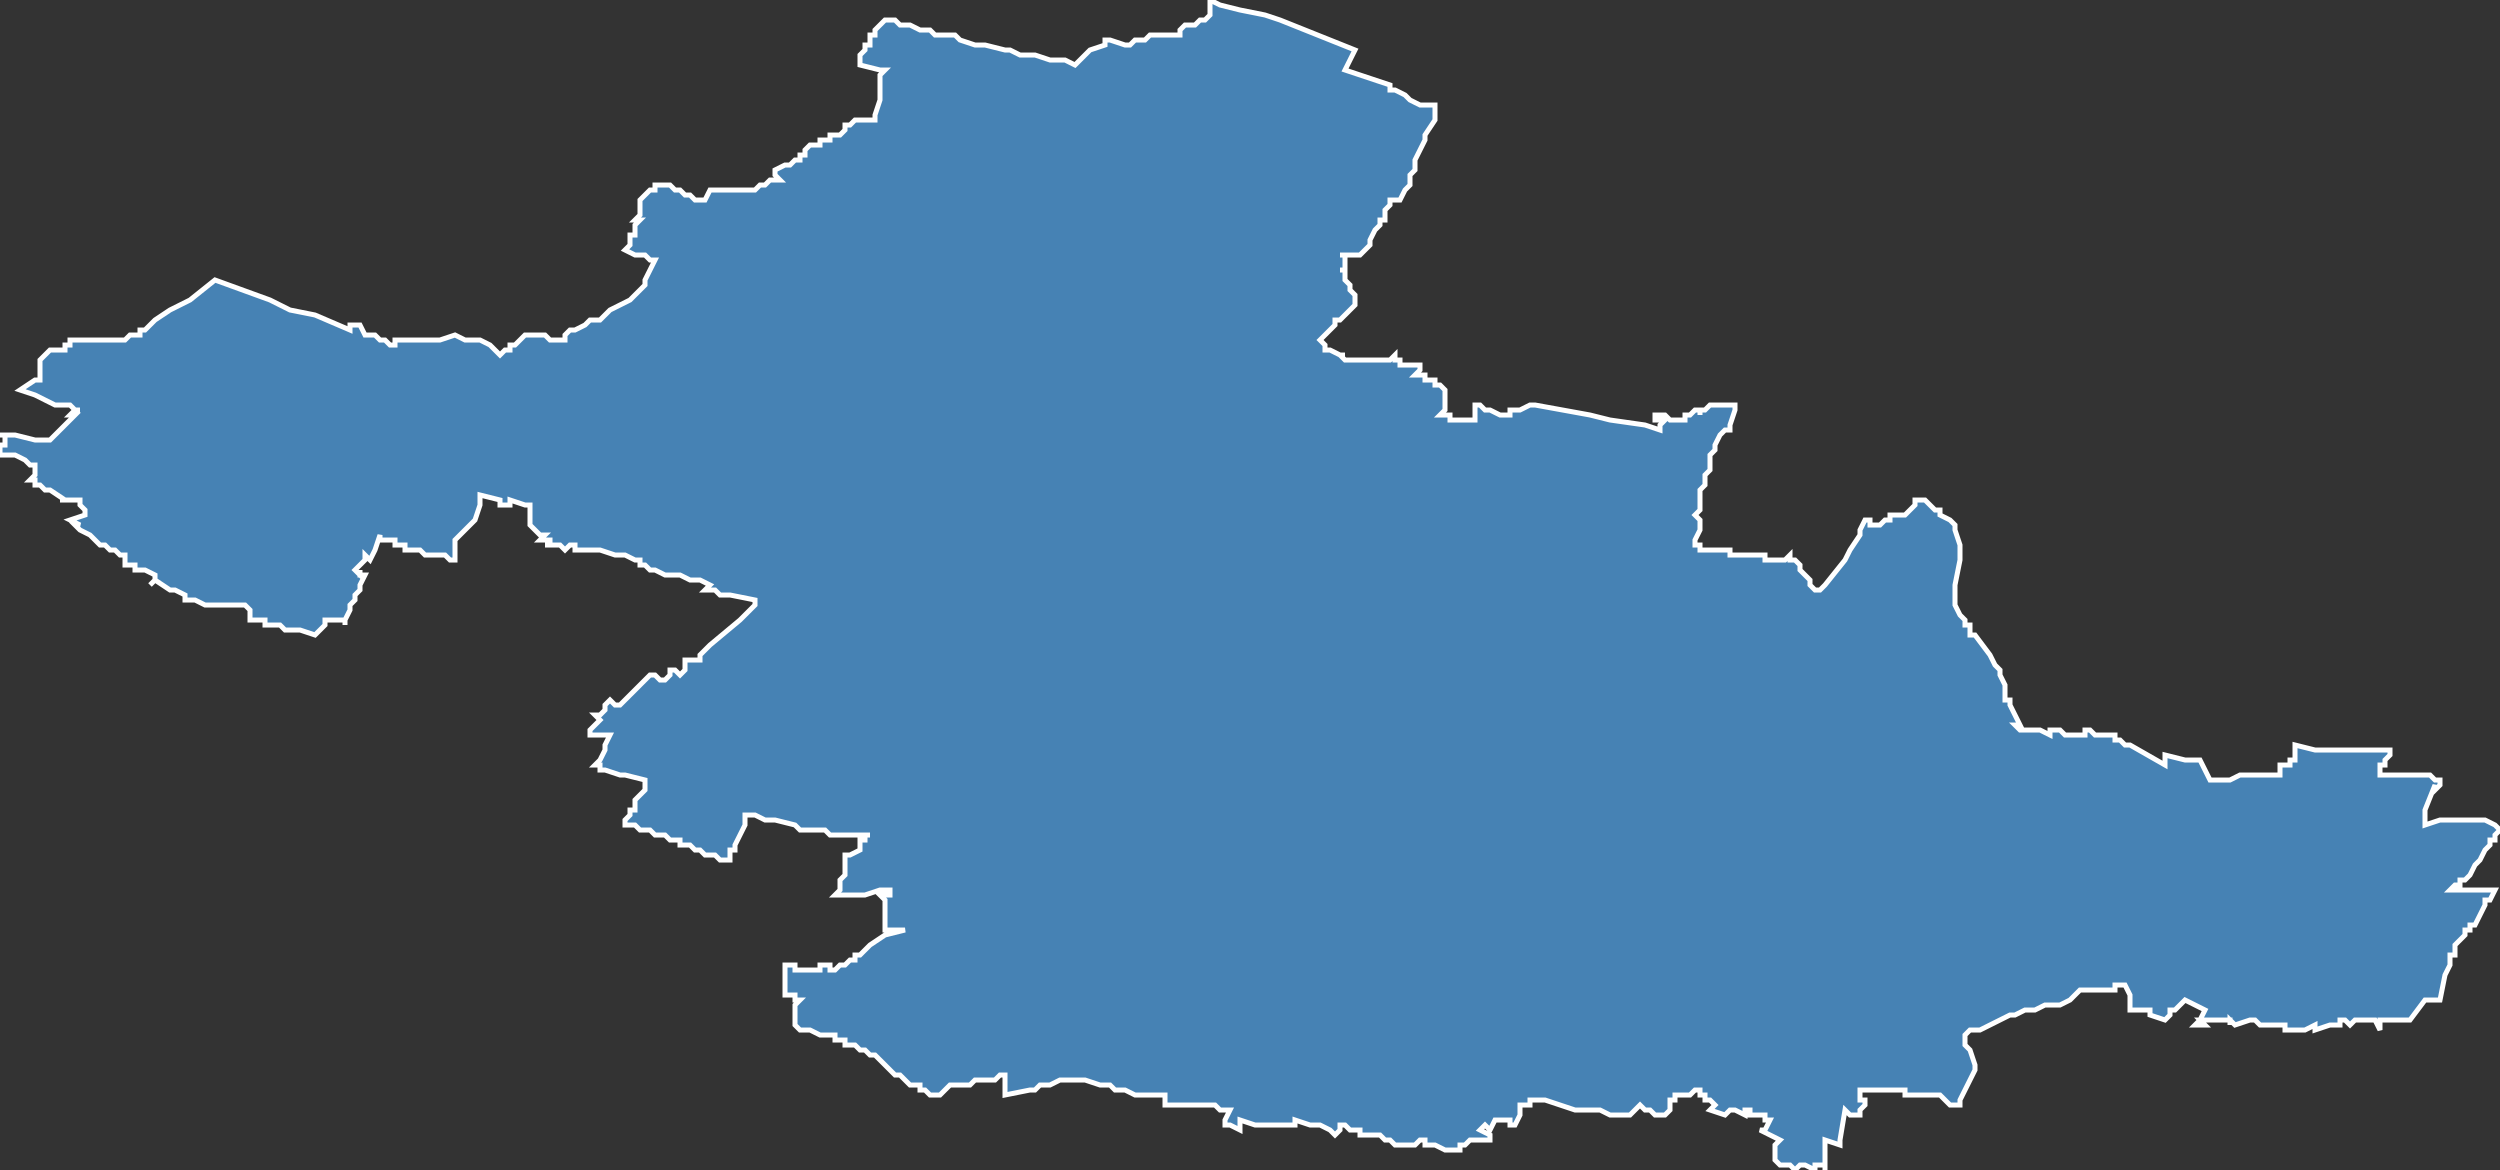 <?xml version="1.0" encoding="utf-8"?>
<svg version="1.1" id="svgmap" xmlns="http://www.w3.org/2000/svg" xmlns:xlink="http://www.w3.org/1999/xlink" x="0px" y="0px" width="100%" height="100%" viewBox="0 0 500 234">
<rect x="0" y="0" width="500" height="234" fill="#333333" stroke="none"/>
<polygon points="0,87 0,87 3,87 7,88 7,88 7,88 8,88 8,88 8,88 10,88 10,88 10,88 12,86 14,84 15,83 15,83 14,83 14,83 14,83 15,82 15,82 15,82 16,82 16,82 16,82 15,82 14,81 13,81 11,81 7,79 4,78 7,76 7,76 8,76 8,75 8,74 8,73 8,72 8,72 9,71 10,70 10,70 10,70 12,70 13,70 13,70 13,69 13,69 14,69 14,69 14,68 15,68 15,68 18,68 21,68 22,68 24,68 25,68 26,67 26,67 27,67 28,67 28,66 29,66 31,64 34,62 38,60 43,56 54,60 58,62 58,62 63,63 70,66 70,66 70,65 71,65 72,65 72,65 72,65 73,67 75,67 75,67 75,67 76,68 77,68 77,68 78,69 78,69 79,69 79,68 82,68 88,68 91,67 93,68 94,68 94,68 96,68 98,69 100,71 100,71 101,70 101,70 102,70 102,69 103,69 104,68 104,68 105,67 106,67 107,67 107,67 107,67 109,67 110,68 110,68 112,68 113,68 113,67 113,67 113,67 114,66 115,66 117,65 118,64 118,64 119,64 120,64 120,64 120,64 121,63 121,63 122,62 124,61 126,60 127,59 128,58 129,57 129,56 131,52 131,52 131,52 130,52 130,52 129,51 127,51 127,51 125,50 125,50 125,50 125,50 126,49 126,48 126,48 126,47 126,47 127,47 127,47 127,46 127,46 127,46 127,46 127,46 127,45 127,45 127,45 127,45 128,44 127,44 128,43 128,42 128,42 128,41 128,41 128,41 128,40 128,40 128,40 128,40 129,39 130,38 130,38 131,38 131,37 132,37 132,37 133,37 133,37 134,37 134,37 134,37 134,37 135,38 136,38 137,39 137,39 138,39 139,40 140,40 140,40 141,40 142,38 143,38 146,38 149,38 150,38 151,38 152,37 153,37 154,36 154,36 155,36 155,36 156,36 156,36 156,36 155,35 155,35 155,34 157,33 157,33 157,33 157,33 158,33 158,33 158,33 159,32 160,32 160,31 161,31 161,30 162,29 163,29 163,29 164,29 164,28 164,28 164,28 165,28 166,28 166,27 167,27 167,27 168,27 169,26 169,25 170,25 170,25 170,25 170,25 171,24 172,24 172,24 172,24 172,24 173,24 173,24 173,24 174,24 175,24 175,23 176,20 176,20 176,20 176,19 176,16 176,15 177,14 177,14 176,14 172,13 172,13 172,13 172,12 172,12 172,12 172,12 172,11 173,10 173,10 173,9 173,9 174,9 174,8 174,7 175,7 175,6 175,6 175,6 176,5 176,5 177,4 177,4 177,4 177,4 179,4 180,5 180,5 181,5 181,5 182,5 182,5 184,6 185,6 186,6 187,7 188,7 189,7 191,7 192,8 195,9 197,9 201,10 202,10 204,11 205,11 207,11 210,12 213,12 215,13 217,11 218,10 218,10 221,9 221,8 222,8 225,9 226,9 227,8 228,8 229,8 229,8 229,8 230,7 230,7 230,7 230,7 232,7 232,7 233,7 233,7 233,7 236,7 236,7 236,6 237,5 238,5 239,5 240,4 241,4 242,3 242,1 242,0 244,1 248,2 253,3 256,4 271,10 270,12 270,12 269,14 269,14 272,15 278,17 278,18 279,18 281,19 282,20 282,20 282,20 284,21 284,21 286,21 286,21 287,21 287,21 287,22 287,24 285,27 285,28 284,30 283,32 283,32 283,33 283,34 282,35 282,36 282,37 282,37 281,38 280,40 279,40 278,40 278,40 278,41 277,42 277,44 276,44 276,45 275,46 274,48 274,48 274,48 274,48 274,49 274,49 273,50 273,50 272,51 272,51 272,51 271,51 269,51 268,51 268,51 269,51 269,51 269,52 269,53 269,53 269,53 269,53 269,54 269,54 269,54 269,54 269,54 269,54 269,54 268,54 269,54 269,55 269,55 269,55 269,55 269,55 269,56 269,56 270,57 270,57 270,57 270,58 271,59 271,59 271,59 271,60 271,61 271,61 270,62 268,64 267,64 267,65 265,67 264,68 264,68 264,68 265,69 265,69 265,70 266,70 266,70 266,70 268,71 269,71 268,71 268,71 268,71 268,71 269,72 269,72 270,72 270,72 271,72 271,72 272,72 273,72 274,72 276,72 276,72 277,72 277,72 277,72 278,72 279,71 279,71 279,71 279,72 279,72 280,72 280,72 280,72 280,73 282,73 282,73 282,73 282,73 283,73 284,73 284,73 284,74 284,74 284,74 284,74 283,75 283,75 283,75 283,75 284,75 284,75 285,75 285,75 285,76 286,76 286,76 287,76 287,77 288,77 289,78 289,78 289,78 289,79 289,80 289,81 289,81 289,82 289,82 288,83 288,83 289,83 289,83 289,83 290,83 290,84 291,84 291,84 291,84 294,84 294,84 294,84 294,84 294,84 295,84 295,83 295,83 295,82 295,81 295,81 296,81 297,82 297,82 298,82 298,82 298,82 300,83 300,83 301,83 302,83 302,83 302,83 302,82 302,82 302,82 302,82 303,82 303,82 303,82 304,82 306,81 306,81 306,81 306,81 307,81 318,83 322,84 329,85 332,86 332,86 332,85 333,84 333,84 333,84 332,84 332,84 331,84 331,84 331,84 331,83 331,83 331,83 331,83 332,83 332,83 333,83 333,83 334,84 334,84 335,84 335,84 335,84 335,84 335,84 337,84 337,84 337,83 338,83 338,83 338,83 338,83 339,82 339,82 339,82 340,82 340,83 340,83 340,83 340,82 341,82 341,82 341,82 342,81 342,81 342,81 343,81 344,81 345,81 345,81 345,81 346,81 346,81 346,81 346,81 346,81 346,81 347,81 347,81 347,81 347,82 347,82 346,85 346,86 346,86 345,86 345,86 344,87 343,89 343,90 342,91 342,92 342,92 342,93 342,94 342,94 341,95 341,95 341,96 341,96 341,97 340,98 340,98 340,99 340,100 340,100 340,100 340,101 340,102 340,102 339,103 340,104 340,105 340,105 340,105 340,106 340,106 339,108 339,109 340,109 340,109 340,110 340,110 341,110 341,110 342,110 343,110 343,110 345,110 346,110 346,110 346,110 346,111 346,111 349,111 349,111 350,111 350,111 352,111 353,111 353,111 353,111 353,112 354,112 354,112 355,112 356,112 357,112 358,111 358,111 358,112 359,112 359,112 359,112 359,112 360,113 360,114 361,115 361,115 362,116 362,116 362,117 363,118 363,118 363,118 364,118 364,118 364,118 364,118 365,117 369,112 370,110 372,107 372,106 373,104 373,104 373,104 374,104 374,105 374,105 375,105 376,105 376,105 376,105 377,104 377,104 377,104 377,104 377,104 378,104 378,104 378,103 378,103 381,103 381,103 382,102 383,101 383,100 383,100 383,100 385,100 385,100 386,101 387,102 387,102 388,102 388,103 388,103 390,104 390,104 391,105 391,106 391,106 392,109 392,110 392,110 392,112 392,112 391,117 391,118 391,118 391,119 391,121 391,121 391,121 392,123 393,124 393,125 394,125 394,126 394,127 395,127 398,131 399,133 400,134 400,134 400,134 400,135 400,135 401,137 401,139 401,139 401,139 401,140 402,140 402,141 403,143 403,143 403,143 404,145 404,145 403,145 404,146 404,146 405,146 405,146 406,146 406,146 406,146 406,146 408,146 408,146 408,146 408,146 410,147 410,147 410,147 410,146 412,146 413,147 413,147 413,147 416,147 417,147 417,146 417,146 418,146 418,146 419,147 419,147 420,147 422,147 423,147 423,148 424,148 425,149 426,149 426,149 433,153 433,153 433,151 437,152 437,152 437,152 438,152 439,152 440,152 440,152 441,154 442,156 442,156 443,156 444,156 446,156 448,155 450,155 451,155 451,155 451,155 451,155 452,155 453,155 454,155 456,155 456,155 456,154 456,154 456,154 456,153 457,153 458,153 458,153 458,152 458,152 459,152 459,152 459,152 459,151 459,149 459,149 463,150 463,150 465,150 477,150 477,150 477,150 478,150 478,151 477,152 477,153 476,153 476,153 476,153 476,155 476,155 478,155 479,155 480,155 481,155 482,155 484,155 484,155 486,155 486,155 486,155 486,155 487,156 487,156 487,156 488,156 488,156 488,156 488,157 488,157 487,158 487,157 485,162 485,165 485,165 488,164 489,164 489,164 491,164 492,164 492,164 493,164 496,164 496,164 497,164 499,165 500,166 500,166 499,167 499,167 499,168 499,168 498,168 498,169 497,170 497,170 496,172 496,172 495,173 494,175 493,176 493,176 492,176 492,177 491,177 491,177 490,178 490,178 490,178 490,178 493,178 493,178 494,178 495,178 499,178 499,178 499,178 498,180 497,180 497,181 496,183 496,183 495,185 495,185 494,185 494,186 494,186 493,186 493,187 492,188 492,188 491,189 491,189 491,190 491,190 491,191 490,191 490,192 490,192 490,193 489,195 489,195 488,200 488,200 488,200 488,200 487,200 485,200 485,200 485,200 485,200 485,200 482,204 482,204 477,204 477,204 477,204 477,204 477,204 476,204 476,206 476,206 476,206 476,206 475,204 475,204 474,204 474,204 474,204 471,204 471,204 470,205 469,204 469,204 468,204 468,204 468,205 468,205 467,205 467,205 466,205 463,206 463,206 463,205 461,206 461,206 461,206 459,206 458,206 457,206 457,206 457,206 457,206 457,206 457,206 457,206 457,206 457,205 456,205 456,205 456,205 456,205 456,205 455,205 455,205 455,205 455,205 455,205 455,205 454,205 454,205 453,205 452,205 452,205 452,205 452,205 451,204 450,204 447,205 447,205 446,204 446,204 446,205 446,205 446,205 446,204 446,204 446,204 445,204 445,204 445,204 445,204 445,204 444,204 444,204 444,204 444,204 443,204 442,204 441,204 441,204 440,204 441,205 440,205 440,205 440,205 440,205 440,205 439,205 439,205 439,205 439,205 440,204 440,204 440,204 441,202 439,201 437,200 435,202 434,202 434,203 433,204 430,203 430,203 430,202 428,202 427,202 426,202 426,202 426,200 426,199 426,199 425,197 425,197 423,197 423,197 423,198 422,198 422,198 420,198 420,198 417,198 417,198 416,198 415,199 414,200 412,201 412,201 412,201 412,201 411,201 409,201 407,202 407,202 405,202 403,203 403,203 402,203 402,203 400,204 396,206 394,206 394,206 393,207 393,207 393,207 393,209 394,210 394,210 394,210 394,210 395,213 395,213 395,214 394,216 394,216 394,216 393,218 392,220 392,220 392,221 392,221 391,221 390,221 390,221 389,220 389,220 389,220 388,219 388,219 388,219 388,219 387,219 387,219 387,219 386,219 385,219 385,219 385,219 384,219 384,219 384,219 383,219 382,219 381,219 381,218 380,218 380,218 380,218 380,218 379,218 379,218 379,218 378,218 377,218 377,218 376,218 376,218 374,218 373,218 372,218 372,218 372,218 372,219 372,219 372,219 372,220 373,220 373,220 373,221 372,222 372,222 372,223 371,223 371,223 371,223 370,223 369,222 369,222 368,228 368,229 368,229 365,228 365,230 365,230 365,231 365,232 365,232 365,234 365,233 363,233 363,234 361,233 361,233 360,233 360,233 359,234 359,234 359,234 358,233 358,233 356,233 355,232 355,232 355,231 355,230 355,229 355,229 356,228 356,228 356,228 356,228 352,226 352,226 353,226 354,224 354,224 353,224 353,223 352,223 352,223 350,223 350,223 350,222 350,222 349,222 349,223 349,223 347,222 346,222 345,223 345,223 345,223 342,222 342,222 343,221 342,220 341,220 341,219 340,219 340,218 340,218 340,218 339,218 338,219 337,219 337,219 336,219 335,219 335,219 335,220 335,220 334,220 334,220 334,220 334,221 334,221 334,222 334,222 333,223 332,223 332,223 331,223 331,223 331,223 330,222 329,222 329,222 328,221 328,221 327,222 327,222 327,222 326,223 326,223 326,223 325,223 325,223 324,223 323,223 322,223 320,222 319,222 317,222 316,222 316,222 316,222 315,222 315,222 312,221 309,220 309,220 308,220 308,220 308,220 306,220 306,220 306,221 306,221 305,221 304,221 304,221 304,222 304,222 304,223 304,223 304,223 303,225 303,225 302,225 302,225 302,224 299,224 299,224 299,224 298,226 297,225 297,225 297,225 296,226 296,226 298,227 298,228 298,228 297,228 297,228 295,228 294,228 294,228 293,229 292,229 292,229 292,230 291,230 290,230 290,230 290,230 289,230 289,230 287,229 285,229 285,229 285,228 285,228 284,228 283,229 283,229 281,229 279,229 278,228 277,228 276,227 276,227 275,227 274,227 274,227 273,227 273,227 273,227 272,227 272,226 271,226 270,226 269,225 268,225 268,225 268,226 268,226 267,227 266,226 264,225 263,225 262,225 259,224 259,225 258,225 257,225 256,225 255,225 255,225 254,225 253,225 252,225 252,225 252,225 251,225 248,224 248,225 248,226 248,226 246,225 246,225 245,225 245,225 245,224 245,224 245,224 245,224 246,222 246,222 246,222 245,222 245,222 244,222 243,221 241,221 240,221 240,221 240,221 240,221 240,221 239,221 238,221 237,221 235,221 234,221 234,221 234,221 233,221 233,221 233,221 233,221 233,221 233,219 233,219 229,219 229,219 228,219 228,219 227,219 227,219 225,218 224,218 223,218 222,217 222,217 220,217 217,216 216,216 214,216 213,216 212,216 210,217 209,217 208,217 208,217 207,218 206,218 201,219 201,215 201,215 200,215 199,216 197,216 197,216 196,216 195,216 194,217 192,217 191,217 190,217 190,217 190,217 188,219 188,219 187,219 187,219 186,219 185,218 184,218 184,217 182,217 181,216 181,216 180,215 179,215 178,214 178,214 177,213 176,212 175,211 174,211 174,211 173,210 173,210 172,210 171,209 170,209 169,209 169,209 169,208 168,208 168,208 168,208 167,208 167,207 167,207 166,207 164,207 164,207 164,207 162,206 161,206 161,206 161,206 161,206 160,206 159,205 159,205 159,205 159,205 159,205 159,205 159,204 159,204 159,203 159,202 159,201 160,200 160,200 159,200 159,199 159,199 157,199 157,199 157,198 157,198 157,198 157,198 157,197 157,197 157,197 157,195 157,195 157,195 157,194 157,194 157,194 157,194 157,194 157,193 157,193 158,193 158,193 158,193 158,193 159,193 159,194 160,194 162,194 163,194 163,194 164,194 164,193 164,193 164,193 165,193 166,193 166,194 167,194 167,194 167,194 167,194 168,193 168,193 169,193 169,193 170,192 171,192 171,191 172,191 174,189 177,187 177,187 181,186 181,186 177,186 177,186 177,184 177,184 177,183 177,182 177,180 177,180 177,180 176,179 177,179 177,179 177,179 177,179 178,179 178,178 177,178 177,178 177,178 176,178 176,178 176,178 176,178 173,179 173,179 171,179 171,179 171,179 171,179 170,179 170,179 170,179 169,179 167,179 167,179 168,178 168,176 169,175 169,173 169,173 169,171 170,171 172,170 172,170 172,169 172,168 173,168 173,168 173,167 174,167 173,167 173,167 172,167 171,167 170,167 170,167 169,167 167,167 166,167 165,166 165,166 163,166 160,166 159,165 155,164 155,164 153,164 151,163 149,163 149,163 149,163 149,163 149,164 149,164 149,164 149,165 148,167 147,169 147,170 147,170 147,170 146,170 146,170 146,170 146,170 146,171 146,172 146,172 146,172 145,172 145,172 144,172 143,171 141,171 140,170 140,170 139,170 139,170 138,169 137,169 137,169 136,169 136,168 136,168 136,168 135,168 135,168 135,168 134,168 134,168 133,167 132,167 132,167 131,167 130,166 128,166 128,166 127,165 126,165 125,165 125,165 125,165 125,165 125,165 125,164 125,164 125,164 126,163 126,163 126,162 126,162 126,162 126,162 127,162 127,162 127,162 127,160 127,160 127,160 127,160 128,159 128,159 128,159 129,158 129,157 129,157 129,157 129,156 125,155 124,155 121,154 120,154 120,153 120,153 119,153 120,152 121,150 121,150 121,150 121,149 121,149 121,149 122,147 122,147 121,147 120,147 120,147 119,147 119,147 119,147 118,147 118,147 118,146 118,146 118,146 118,146 119,145 120,144 120,144 119,143 119,143 120,143 121,142 121,142 121,142 121,141 121,141 122,140 122,140 123,141 124,141 124,141 124,141 124,141 125,140 125,140 125,140 127,138 127,138 127,138 128,137 128,137 130,135 131,135 132,136 133,136 133,136 133,136 134,135 134,134 135,134 135,134 136,135 136,135 137,134 137,134 137,132 137,132 138,132 138,132 138,132 139,132 139,132 140,132 140,132 140,131 141,130 142,129 148,124 151,121 151,121 151,120 151,120 151,120 146,119 146,119 144,119 143,118 143,118 141,118 142,117 140,116 140,116 139,116 138,116 136,115 133,115 131,114 131,114 130,114 129,113 128,113 128,112 127,112 127,112 127,112 125,111 123,111 120,110 120,110 119,110 119,110 117,110 115,110 115,109 114,109 114,109 114,109 113,110 113,110 112,109 112,109 112,109 111,109 110,109 109,109 109,109 110,109 110,108 108,108 108,108 108,108 109,107 108,107 107,106 107,106 107,106 106,105 106,105 106,104 106,104 106,104 106,103 106,102 106,102 106,101 106,101 106,101 105,101 102,100 102,100 102,101 101,101 100,101 100,101 100,101 100,100 100,100 96,99 96,99 96,100 96,100 96,100 96,101 96,101 96,101 95,104 94,105 94,105 93,106 92,107 92,107 92,107 91,108 91,109 91,109 91,109 91,109 91,112 91,112 91,112 90,112 90,112 90,112 89,111 88,111 88,111 87,111 87,111 86,111 86,111 85,111 85,111 84,110 84,110 84,110 81,110 81,109 80,109 80,109 79,109 79,108 78,108 78,108 78,108 77,108 76,108 76,107 75,110 75,110 74,112 73,111 73,112 73,112 71,114 71,114 71,114 72,115 72,114 72,115 73,115 73,115 72,117 72,118 72,118 71,119 71,120 70,121 70,121 70,121 70,122 70,122 70,122 69,124 69,125 69,125 69,124 69,124 69,124 69,124 68,124 68,124 66,124 66,124 66,124 65,124 65,125 64,126 64,126 63,127 60,126 60,126 57,126 56,125 56,125 56,125 53,125 53,125 53,124 50,124 50,124 50,123 50,123 50,122 50,122 49,121 49,121 48,121 47,121 47,121 46,121 45,121 43,121 43,121 42,121 41,121 41,121 39,120 39,120 38,120 38,120 37,120 37,120 37,119 35,118 34,118 34,118 34,118 31,116 31,116 30,117 30,117 31,116 31,115 31,115 31,115 29,114 29,114 28,114 28,114 27,114 27,114 27,114 27,113 26,113 25,113 25,113 25,112 25,112 25,112 25,112 25,112 25,111 24,111 23,110 22,110 22,110 22,110 21,109 21,109 20,109 20,109 19,108 18,107 18,107 18,107 16,106 15,105 15,105 16,105 14,104 14,104 17,103 17,102 17,102 17,102 17,102 16,101 16,101 16,101 16,101 16,100 16,100 16,100 15,100 14,100 14,100 12,100 13,100 10,98 10,98 9,98 8,97 7,97 7,96 6,96 6,96 7,95 7,93 6,93 5,92 5,92 3,91 3,91 2,91 0,91 0,90 0,90 0,89 1,89 1,88 1,88 1,88 1,87 1,87 0,87" id="7905" class="canton" fill="steelblue" stroke-width="1" stroke="white" geotype="canton" geoname="Frontenay-Rohan-Rohan" code_insee="7905" code_departement="79" nom_departement="Deux-Sèvres" code_region="75" nom_region="Nouvelle-Aquitaine"/></svg>